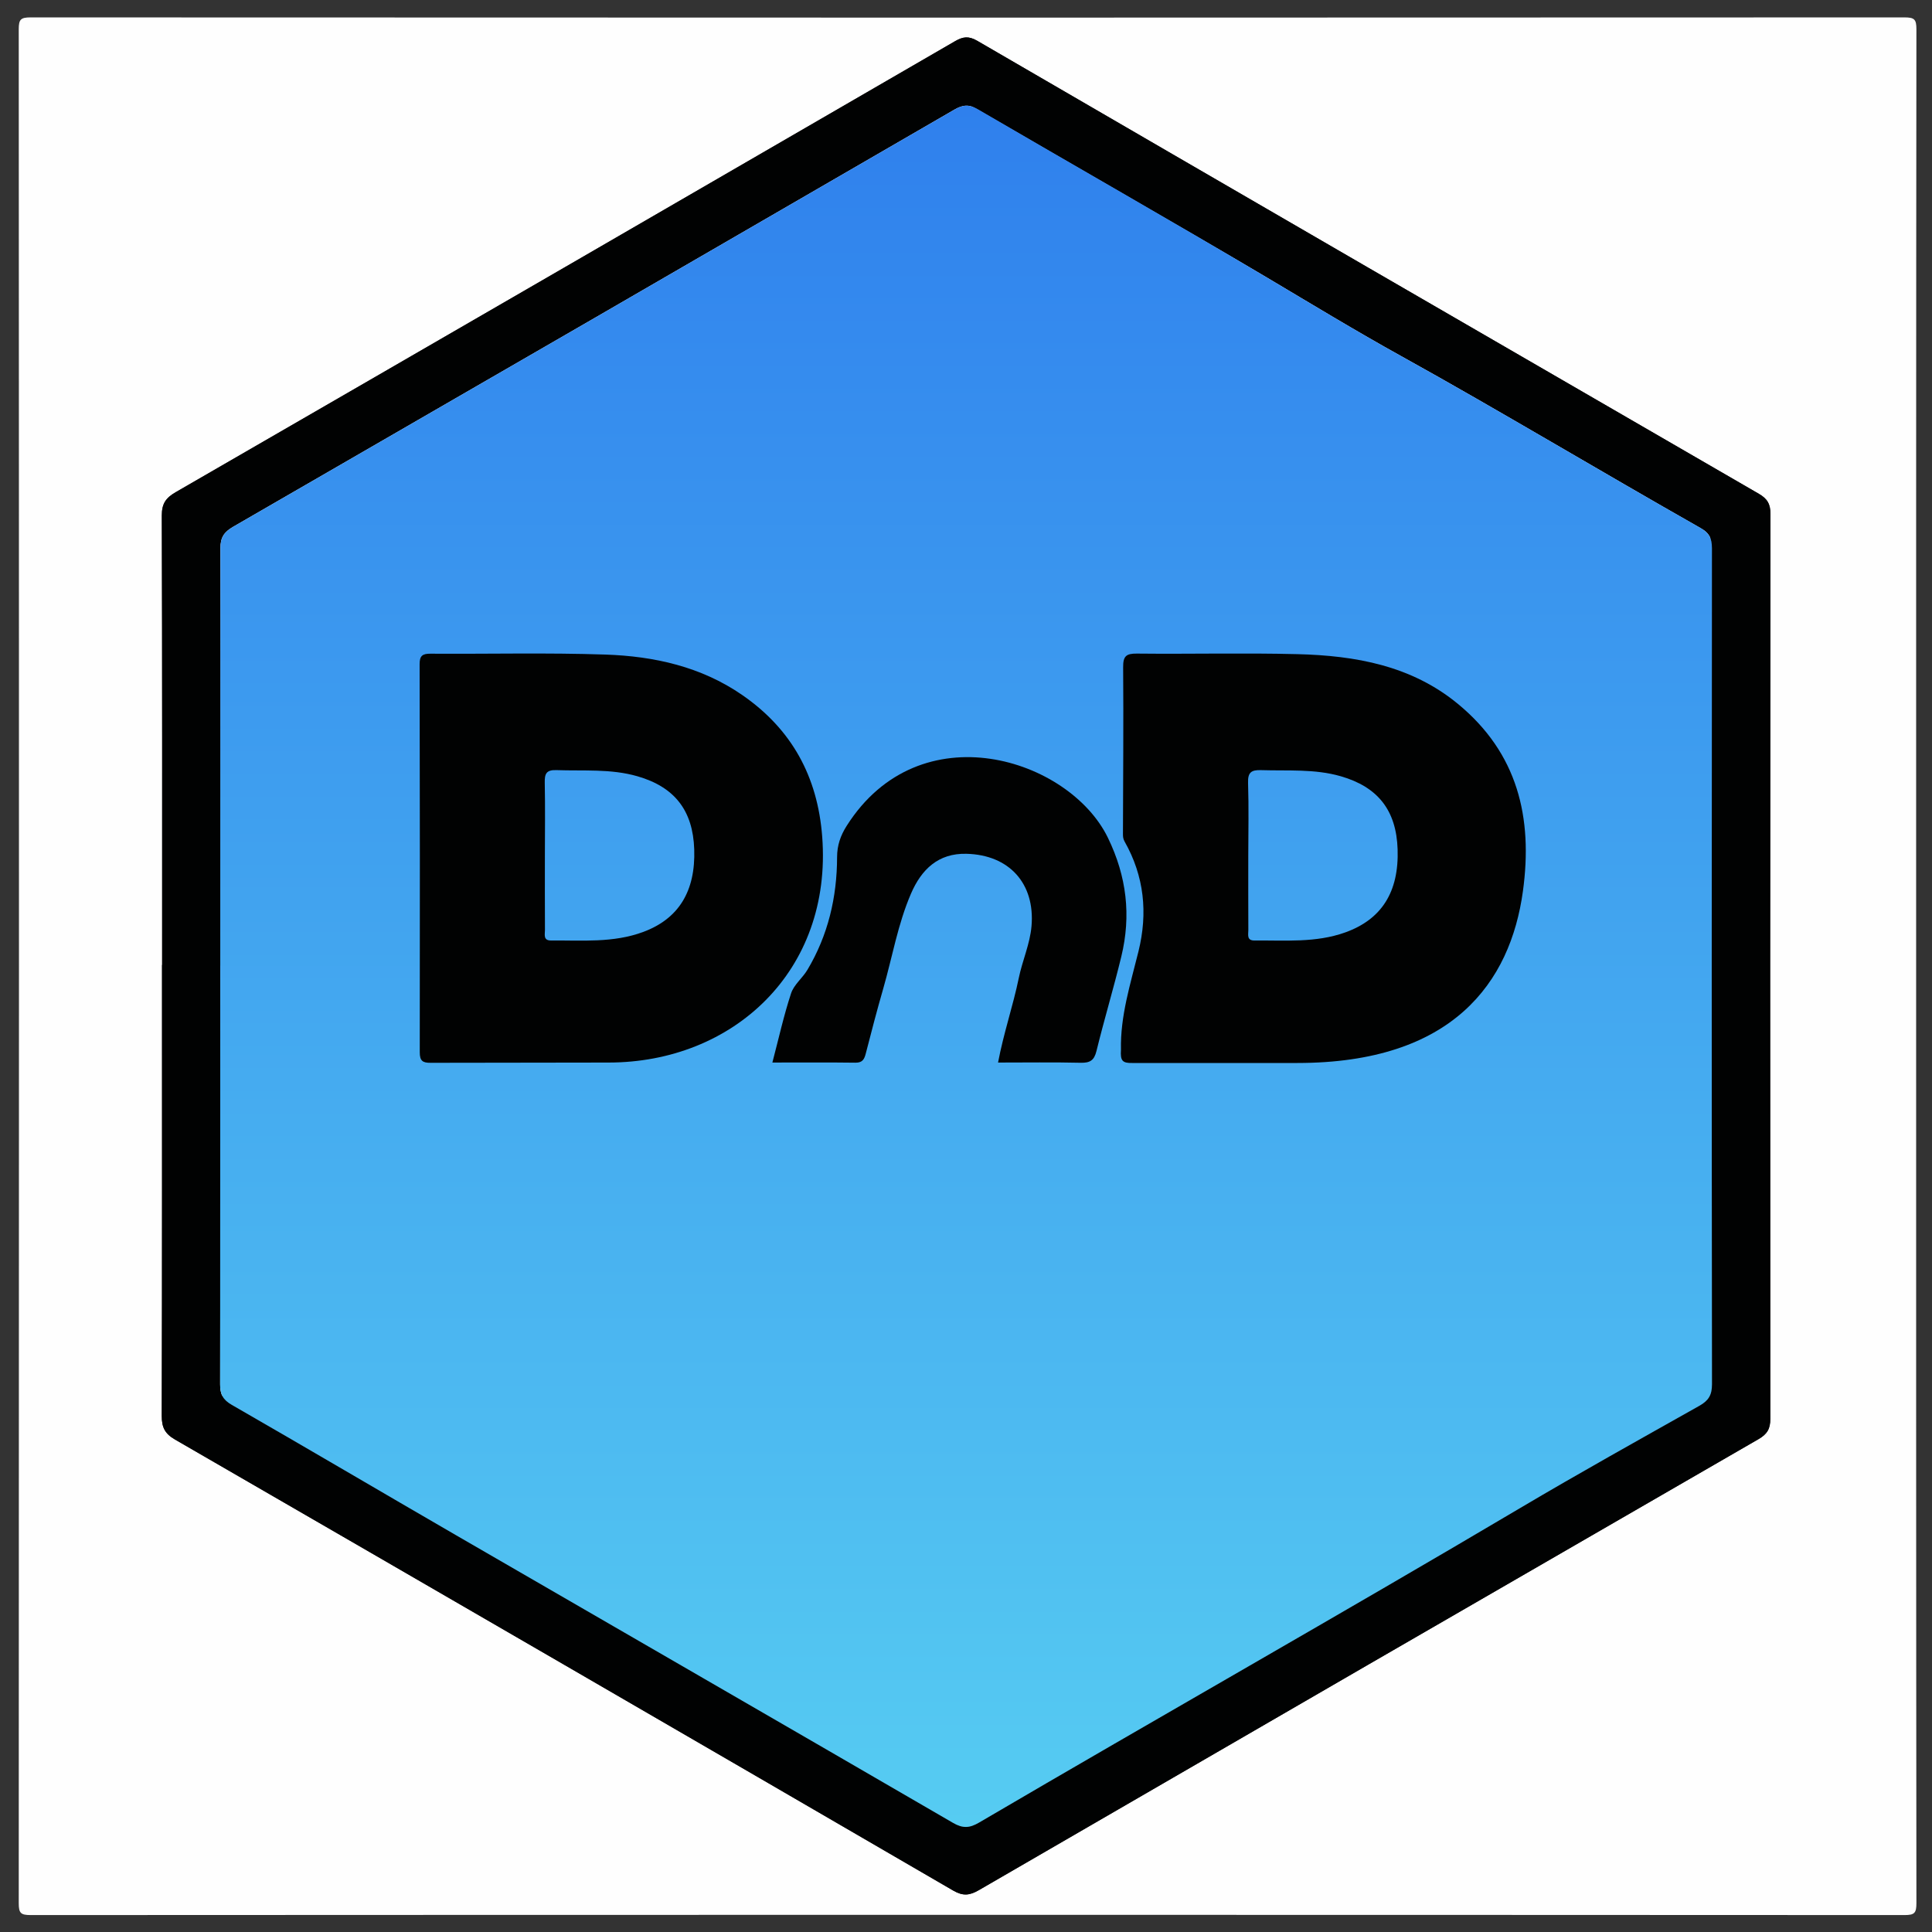 <?xml version="1.0" encoding="utf-8"?>
<!-- Generator: Adobe Illustrator 16.0.0, SVG Export Plug-In . SVG Version: 6.00 Build 0)  -->
<!DOCTYPE svg PUBLIC "-//W3C//DTD SVG 1.1//EN" "http://www.w3.org/Graphics/SVG/1.1/DTD/svg11.dtd">
<svg version="1.1" xmlns="http://www.w3.org/2000/svg" xmlns:xlink="http://www.w3.org/1999/xlink" x="0px" y="0px" width="720px"
	 height="720px" viewBox="0 0 720 720" enable-background="new 0 0 720 720" xml:space="preserve">
<rect x="0" y="0" width="720" height="720" fill="#333333" stroke="none"/>
<g id="Layer_2">
	<polygon fill="#FFFFFF" stroke="#231F20" stroke-width="24" stroke-miterlimit="10" points="69.218,526.148 69.55,191.365 
		359.648,24.26 649.416,191.941 649.081,526.725 358.983,693.83 	"/>
</g>
<g id="Layer_1">
	<g>
		<path fill-rule="evenodd" clip-rule="evenodd" fill="#FEFEFE" d="M714.088,360.088c0,116.383-0.023,232.766,0.104,349.149
			c0.004,3.724-0.73,4.454-4.454,4.453c-232.767-0.114-465.533-0.114-698.298,0c-3.724,0.001-4.456-0.729-4.454-4.453
			C7.1,476.471,7.1,243.705,6.985,10.939c-0.002-3.723,0.729-4.456,4.453-4.454c232.766,0.114,465.533,0.114,698.299,0
			c3.722-0.002,4.459,0.728,4.454,4.453C714.064,127.321,714.088,243.705,714.088,360.088z M60.425,359.61c-0.015,0-0.029,0-0.043,0
			c0,56.013,0.048,112.024-0.096,168.036c-0.011,4.248,1.129,6.625,4.948,8.832c96.727,55.893,193.381,111.909,289.961,168.053
			c3.666,2.131,6.138,1.878,9.618-0.14c96.801-56.123,193.658-112.151,290.565-168.09c3.219-1.858,4.368-3.829,4.364-7.555
			c-0.09-112.386-0.074-224.772,0.054-337.159c0.004-3.719-1.139-5.715-4.325-7.559C558.326,127.845,461.225,71.583,364.19,15.207
			c-3.156-1.833-5.295-1.575-8.229,0.126c-96.775,56.1-193.581,112.148-290.456,168.076c-3.698,2.135-5.212,4.281-5.198,8.709
			C60.485,247.949,60.425,303.779,60.425,359.61z"/>
		<path fill-rule="evenodd" clip-rule="evenodd" fill="#010202" d="M60.425,359.61c0-55.831,0.061-111.662-0.117-167.492
			c-0.014-4.429,1.5-6.574,5.198-8.709c96.875-55.928,193.681-111.976,290.456-168.076c2.933-1.701,5.072-1.959,8.229-0.126
			c97.034,56.376,194.136,112.638,291.281,168.822c3.187,1.843,4.329,3.84,4.325,7.559c-0.128,112.387-0.144,224.773-0.054,337.159
			c0.004,3.726-1.146,5.696-4.364,7.555c-96.907,55.938-193.765,111.967-290.565,168.09c-3.48,2.018-5.952,2.271-9.618,0.14
			c-96.581-56.144-193.235-112.16-289.961-168.053c-3.819-2.207-4.959-4.584-4.948-8.832c0.144-56.012,0.096-112.023,0.096-168.036
			C60.396,359.61,60.41,359.61,60.425,359.61z M82.247,359.858c-0.043,0-0.087,0-0.13,0c0,52.018,0.037,104.035-0.078,156.052
			c-0.008,3.681,1.006,5.719,4.332,7.631c27.999,16.095,55.815,32.505,83.764,48.688c61.668,35.706,123.403,71.299,185.021,107.092
			c3.643,2.115,6.141,1.989,9.689-0.092c67.033-39.309,134.677-77.566,201.551-117.16c22.079-13.074,44.528-25.577,66.903-38.172
			c3.406-1.917,4.708-3.999,4.702-8.006c-0.122-103.853-0.112-207.706-0.017-311.56c0.003-3.671-0.977-5.723-4.328-7.618
			c-37.291-21.082-73.975-43.217-111.456-63.981c-16.977-9.405-33.586-19.504-50.28-29.432
			c-35.622-21.182-71.673-41.646-107.463-62.549c-3.247-1.897-5.555-1.762-8.76,0.096
			C266.135,92.771,176.519,144.603,86.848,196.341c-3.387,1.954-4.711,4.015-4.699,8.009
			C82.296,256.186,82.247,308.022,82.247,359.858z"/>
		<linearGradient id="SVGID_1_" gradientUnits="userSpaceOnUse" x1="360.019" y1="39.39" x2="360.019" y2="680.85">
			<stop  offset="0" style="stop-color:#2F80ED"/>
			<stop  offset="1" style="stop-color:#56CCF2"/>
		</linearGradient>
		<path fill-rule="evenodd" clip-rule="evenodd" fill="url(#SVGID_1_)" d="M82.149,204.35c-0.012-3.994,1.313-6.055,4.699-8.009
			c89.67-51.738,179.287-103.57,268.849-155.495c3.205-1.857,5.513-1.993,8.76-0.096c35.79,20.903,71.841,41.367,107.463,62.549
			c16.694,9.928,33.304,20.027,50.28,29.432c37.481,20.764,74.165,42.899,111.456,63.981c3.352,1.895,4.331,3.947,4.328,7.618
			c-0.096,103.854-0.105,207.707,0.017,311.56c0.006,4.007-1.296,6.089-4.702,8.006c-22.375,12.595-44.824,25.098-66.903,38.172
			c-66.874,39.594-134.518,77.852-201.551,117.16c-3.549,2.081-6.047,2.207-9.689,0.092
			c-61.618-35.793-123.354-71.386-185.021-107.092c-27.948-16.183-55.765-32.593-83.764-48.688c-3.326-1.912-4.34-3.95-4.332-7.631"
			/>
	</g>
	<path fill-rule="evenodd" clip-rule="evenodd" fill="#010202" d="M160.469,396.078c-3.031,0.038-4.042-0.805-4.037-3.94
		c0.069-48.2,0.051-96.399-0.054-144.599c-0.007-3.155,1.044-3.945,4.055-3.925c21.743,0.143,43.506-0.411,65.226,0.326
		c18.087,0.613,35.604,4.485,50.913,15.047c18.479,12.748,28.126,30.401,29.837,52.785c3.833,50.161-33.293,84.216-79.628,84.209
		 M203.063,318.871c0,9.233-0.027,18.465,0.025,27.698c0.009,1.643-0.729,3.949,2.249,3.925c11.551-0.093,23.199,0.97,34.387-3.189
		c13.158-4.892,19.511-15.109,18.997-30.755c-0.477-14.525-7.316-23.256-21.15-27.253c-9.929-2.869-20.097-1.932-30.2-2.297
		c-3.843-0.139-4.422,1.418-4.355,4.718C203.197,300.766,203.077,309.82,203.063,318.871z"/>
	<path fill-rule="evenodd" clip-rule="evenodd" fill="#010202" d="M422,396.146c-3.665,0.067-4.537-0.787-4.25-4.896
		c-0.287-12.642,3.552-24.605,6.529-36.704c3.527-14.333,2.141-28.01-5.162-40.913c-0.614-1.084-0.63-1.955-0.627-2.987
		c0.056-20.659,0.236-41.318,0.073-61.975c-0.033-4.096,1.065-5.141,5.122-5.097c19.935,0.216,39.881-0.296,59.805,0.208
		c21.59,0.546,42.485,4.232,59.86,18.563c22.199,18.308,27.974,42.25,24.196,69.778c-4.665,34.003-26.182,64.022-84.057,64.022
		C426.338,396.097,479.152,396.194,422,396.146z M465.196,318.908c0,9.233-0.024,18.466,0.022,27.698
		c0.009,1.657-0.693,3.925,2.288,3.895c11.368-0.116,22.83,0.942,33.871-3.032c13.529-4.871,19.997-15.075,19.472-30.956
		c-0.479-14.511-7.324-23.227-21.181-27.226c-9.75-2.814-19.731-1.963-29.659-2.28c-3.705-0.118-5.018,0.833-4.891,4.748
		C465.411,300.798,465.211,309.857,465.196,318.908z"/>
	<path fill-rule="evenodd" clip-rule="evenodd" fill="#010202" d="M371.946,395.98c2.085-11.039,5.591-21.119,7.745-31.594
		c1.311-6.371,4.159-12.618,4.725-19.243c1.356-15.899-8.325-26.57-24.262-26.958c-10.528-0.256-16.77,5.863-20.646,14.824
		c-4.913,11.359-6.945,23.602-10.355,35.423c-2.308,8.001-4.413,16.062-6.487,24.127c-0.553,2.153-1.2,3.508-3.859,3.473
		c-10.135-0.134-20.275-0.054-30.965-0.054c2.337-8.887,4.232-17.481,6.969-25.798c1.063-3.23,4.266-5.691,6.087-8.746
		c7.706-12.917,11.025-27.073,11.055-41.998c0.009-4.38,1.261-8.01,3.579-11.667c27.259-42.979,82.983-25.126,97.349,4.443
		c7.016,14.442,8.702,28.968,5.001,44.26c-2.855,11.789-6.373,23.418-9.258,35.2c-0.871,3.558-2.441,4.473-5.922,4.392
		C392.569,395.827,382.427,395.98,371.946,395.98z"/>
	<path display="none" fill-rule="evenodd" clip-rule="evenodd" fill="#010202" d="M235.498,424.208
		c11.856-10.711,23.863-9.759,31.855,2.487c4.485-8.229,11.552-10.82,20.293-9.497c7.476,1.131,12.166,5.483,12.954,15.553
		c0.663,8.467,0.055,17.026,0.187,25.544c0.073,4.696-3.337,2.594-5.369,2.868c-2.261,0.307-4.675,0.71-4.507-3.216
		c0.285-6.694,0.092-13.408,0.07-20.114c-0.026-7.81-3.41-12.027-9.86-12.345c-6.806-0.336-12.548,4.754-12.889,11.964
		c-0.316,6.69-0.373,13.423-0.015,20.108c0.25,4.69-2.717,3.585-5.236,3.667c-2.55,0.081-4.958,0.546-4.723-3.642
		c0.375-6.685,0.12-13.406,0.09-20.111c-0.033-7.59-3.256-11.581-9.604-11.977c-6.781-0.423-12.76,4.649-13.125,11.699
		c-0.346,6.688-0.438,13.428-0.013,20.105c0.286,4.484-2.231,3.95-5,3.953c-2.775,0.002-5.135,0.505-5.002-3.955
		c0.357-11.951,0.264-23.922,0.028-35.88c-0.073-3.682,0.695-5.08,4.677-4.899c3.514,0.159,6.153,0.209,5.209,4.796
		C235.375,422.011,235.498,422.759,235.498,424.208z"/>
	<path display="none" fill-rule="evenodd" clip-rule="evenodd" fill="#010202" d="M324.063,423.057
		c8.815-9.427,24.09-6.829,30.429,0.013c7.802,8.424,7.887,23.982-0.115,32.109c-8.195,8.322-20.555,8.024-30.786-1.441
		c0,6.884-0.269,13.094,0.096,19.268c0.238,4.026-1.291,4.75-4.902,4.652c-3.325-0.089-5.136-0.205-5.067-4.496
		c0.275-17.188,0.184-34.385,0.042-51.576c-0.028-3.38,0.206-5.267,4.475-5.082c3.804,0.165,6.321,0.5,5.4,5.133
		C323.58,421.911,323.807,422.243,324.063,423.057z M350.805,439.017c0.071-8.362-5.629-14.456-13.556-14.49
		c-7.718-0.033-13.527,5.858-13.65,13.843c-0.133,8.693,5.071,14.397,13.272,14.546C345.11,453.065,350.734,447.457,350.805,439.017
		z"/>
	<path display="none" fill-rule="evenodd" clip-rule="evenodd" fill="#010202" d="M397.885,455.781
		c-6.993,5.181-13.666,6.478-20.917,4.359c-5.893-1.721-10.022-7.201-9.829-12.862c0.196-5.794,3.952-10.374,9.957-12.11
		c5.499-1.59,11.147-0.955,16.744-1.157c1.293-0.048,3.142,0.895,3.823-0.934c0.584-1.568-0.006-3.2-0.915-4.627
		c-1.846-2.9-4.81-3.679-7.918-4.026c-4.075-0.456-7.888,0.69-11.595,2.247c-2.629,1.104-6.784-1.01-7.402-3.665
		c-0.294-1.261,0.595-1.516,1.283-1.842c8.452-4.001,17.105-6.143,26.377-2.888c7.18,2.521,9.672,8.111,9.82,15.084
		c0.158,7.425,0.19,14.86-0.073,22.279c-0.068,1.941,2.156,5.613-2.559,5.566C401.332,461.173,396.799,462.749,397.885,455.781z
		 M389.443,440.824c-2.868,0.096-5.719-0.111-8.579,0.702c-2.549,0.725-4.25,2.052-4.647,4.616c-0.436,2.803,0.975,4.85,3.312,6.268
		c4.823,2.925,14.052,0.851,17.097-3.802c1.365-2.086,1.909-4.466,0.947-6.667c-0.908-2.077-3.21-0.85-4.887-1.082
		C391.624,440.712,390.525,440.832,389.443,440.824z"/>
	<path display="none" fill-rule="evenodd" clip-rule="evenodd" fill="#010202" d="M520.65,461.229
		c-14.899-0.031-23.56-9.428-22.899-22.759c0.739-14.937,8.533-21.81,23.835-21.609c14.47,0.188,22.732,9.555,22.552,22.216
		C543.942,452.838,535.327,460.629,520.65,461.229z M534.626,439.072c0.005-8.599-5.413-14.156-13.734-14.089
		c-8.022,0.067-13.382,5.567-13.473,13.828c-0.093,8.396,5.524,14.464,13.473,14.558
		C528.817,453.463,534.619,447.423,534.626,439.072z"/>
	<path display="none" fill-rule="evenodd" clip-rule="evenodd" fill="#010202" d="M190.76,461.227
		c-14.489,0.114-23.492-10.603-22.777-22.841c0.896-15.321,11.904-22.008,24.47-21.584c14.69,0.496,21.859,9.839,22.183,22.269
		C214.952,451.207,204.101,462.106,190.76,461.227z M205.054,439.272c0.069-8.646-5.253-14.266-13.534-14.289
		c-8.048-0.022-13.521,5.434-13.671,13.63c-0.155,8.442,5.306,14.513,13.271,14.753
		C199.024,453.604,204.988,447.572,205.054,439.272z"/>
	<path display="none" fill-rule="evenodd" clip-rule="evenodd" fill="#010202" d="M431.542,423.206
		c6.986-6.831,14.688-7.853,22.822-5.037c6.887,2.385,9,8.643,9.407,15.06c0.529,8.304,0.015,16.669,0.179,25.003
		c0.093,4.694-3.265,2.701-5.316,2.932c-2.199,0.247-4.733,0.847-4.567-3.154c0.278-6.695,0.088-13.409,0.068-20.116
		c-0.024-7.896-3.345-12.003-9.885-12.276c-7.176-0.301-12.757,4.947-12.935,12.431c-0.154,6.521-0.314,13.063,0.051,19.568
		c0.269,4.783-2.832,3.463-5.287,3.611c-2.637,0.159-4.771,0.389-4.674-3.693c0.294-12.137,0.225-24.287,0.021-36.428
		c-0.058-3.468,0.767-4.845,4.439-4.536c3.081,0.259,6.472-0.528,5.443,4.488C431.211,421.535,431.408,422.072,431.542,423.206z"/>
	<path display="none" fill-rule="evenodd" clip-rule="evenodd" fill="#010202" d="M565.381,423.159
		c7.005-6.8,14.7-7.813,22.838-4.954c6.619,2.325,8.969,8.264,9.333,14.577c0.489,8.49,0.056,17.029,0.169,25.546
		c0.063,4.697-3.375,2.537-5.398,2.835c-2.296,0.339-4.641,0.634-4.474-3.25c0.289-6.693,0.095-13.408,0.071-20.112
		c-0.026-7.825-3.436-11.968-9.977-12.186c-6.943-0.232-12.587,4.881-12.824,11.978c-0.211,6.337-0.309,12.699,0.036,19.023
		c0.214,3.928-1.131,4.724-4.833,4.762c-3.931,0.04-5.26-0.79-5.14-5.019c0.329-11.59,0.221-23.197,0.039-34.794
		c-0.053-3.428,0.268-5.446,4.516-5.01c3.128,0.321,6.463-0.403,5.361,4.585C564.998,421.592,565.224,422.116,565.381,423.159z"/>
	<path display="none" fill-rule="evenodd" clip-rule="evenodd" fill="#010202" d="M163.545,453.044
		c-7.48,11.006-30.138,10.959-36.96-0.087c-5.135-8.314-5.654-18.68,0.612-28.565c3.309-5.22,14.176-9.061,21.682-7.431
		c4.346,0.944,8.782,1.684,12.307,4.979c1.332,1.245,2.873,2.121,0.968,3.619c-1.629,1.281-2.081,5.558-5.66,2.836
		c-3.704-2.816-7.919-3.305-12.343-3.045c-7.313,0.429-11.911,5.802-11.987,13.99c-0.07,7.6,4.479,12.87,11.66,13.47
		c3.252,0.271,6.472,0.101,9.417-1.47C158.963,448.291,158.946,448.259,163.545,453.044z"/>
	<path display="none" fill-rule="evenodd" clip-rule="evenodd" fill="#010202" d="M487.837,438.907
		c-0.003,6.314-0.235,12.643,0.077,18.941c0.217,4.376-2.615,3.38-4.929,3.347c-2.257-0.033-5.076,1.148-4.996-3.28
		c0.232-12.626,0.236-25.263-0.011-37.889c-0.085-4.37,2.634-3.371,4.942-3.338c2.252,0.031,5.202-1.165,4.995,3.276
		C487.621,426.266,487.842,432.593,487.837,438.907z"/>
	<g>
	</g>
	<g>
	</g>
	<g>
	</g>
	<g>
	</g>
	<g>
	</g>
	<g>
	</g>
</g>
</svg>
